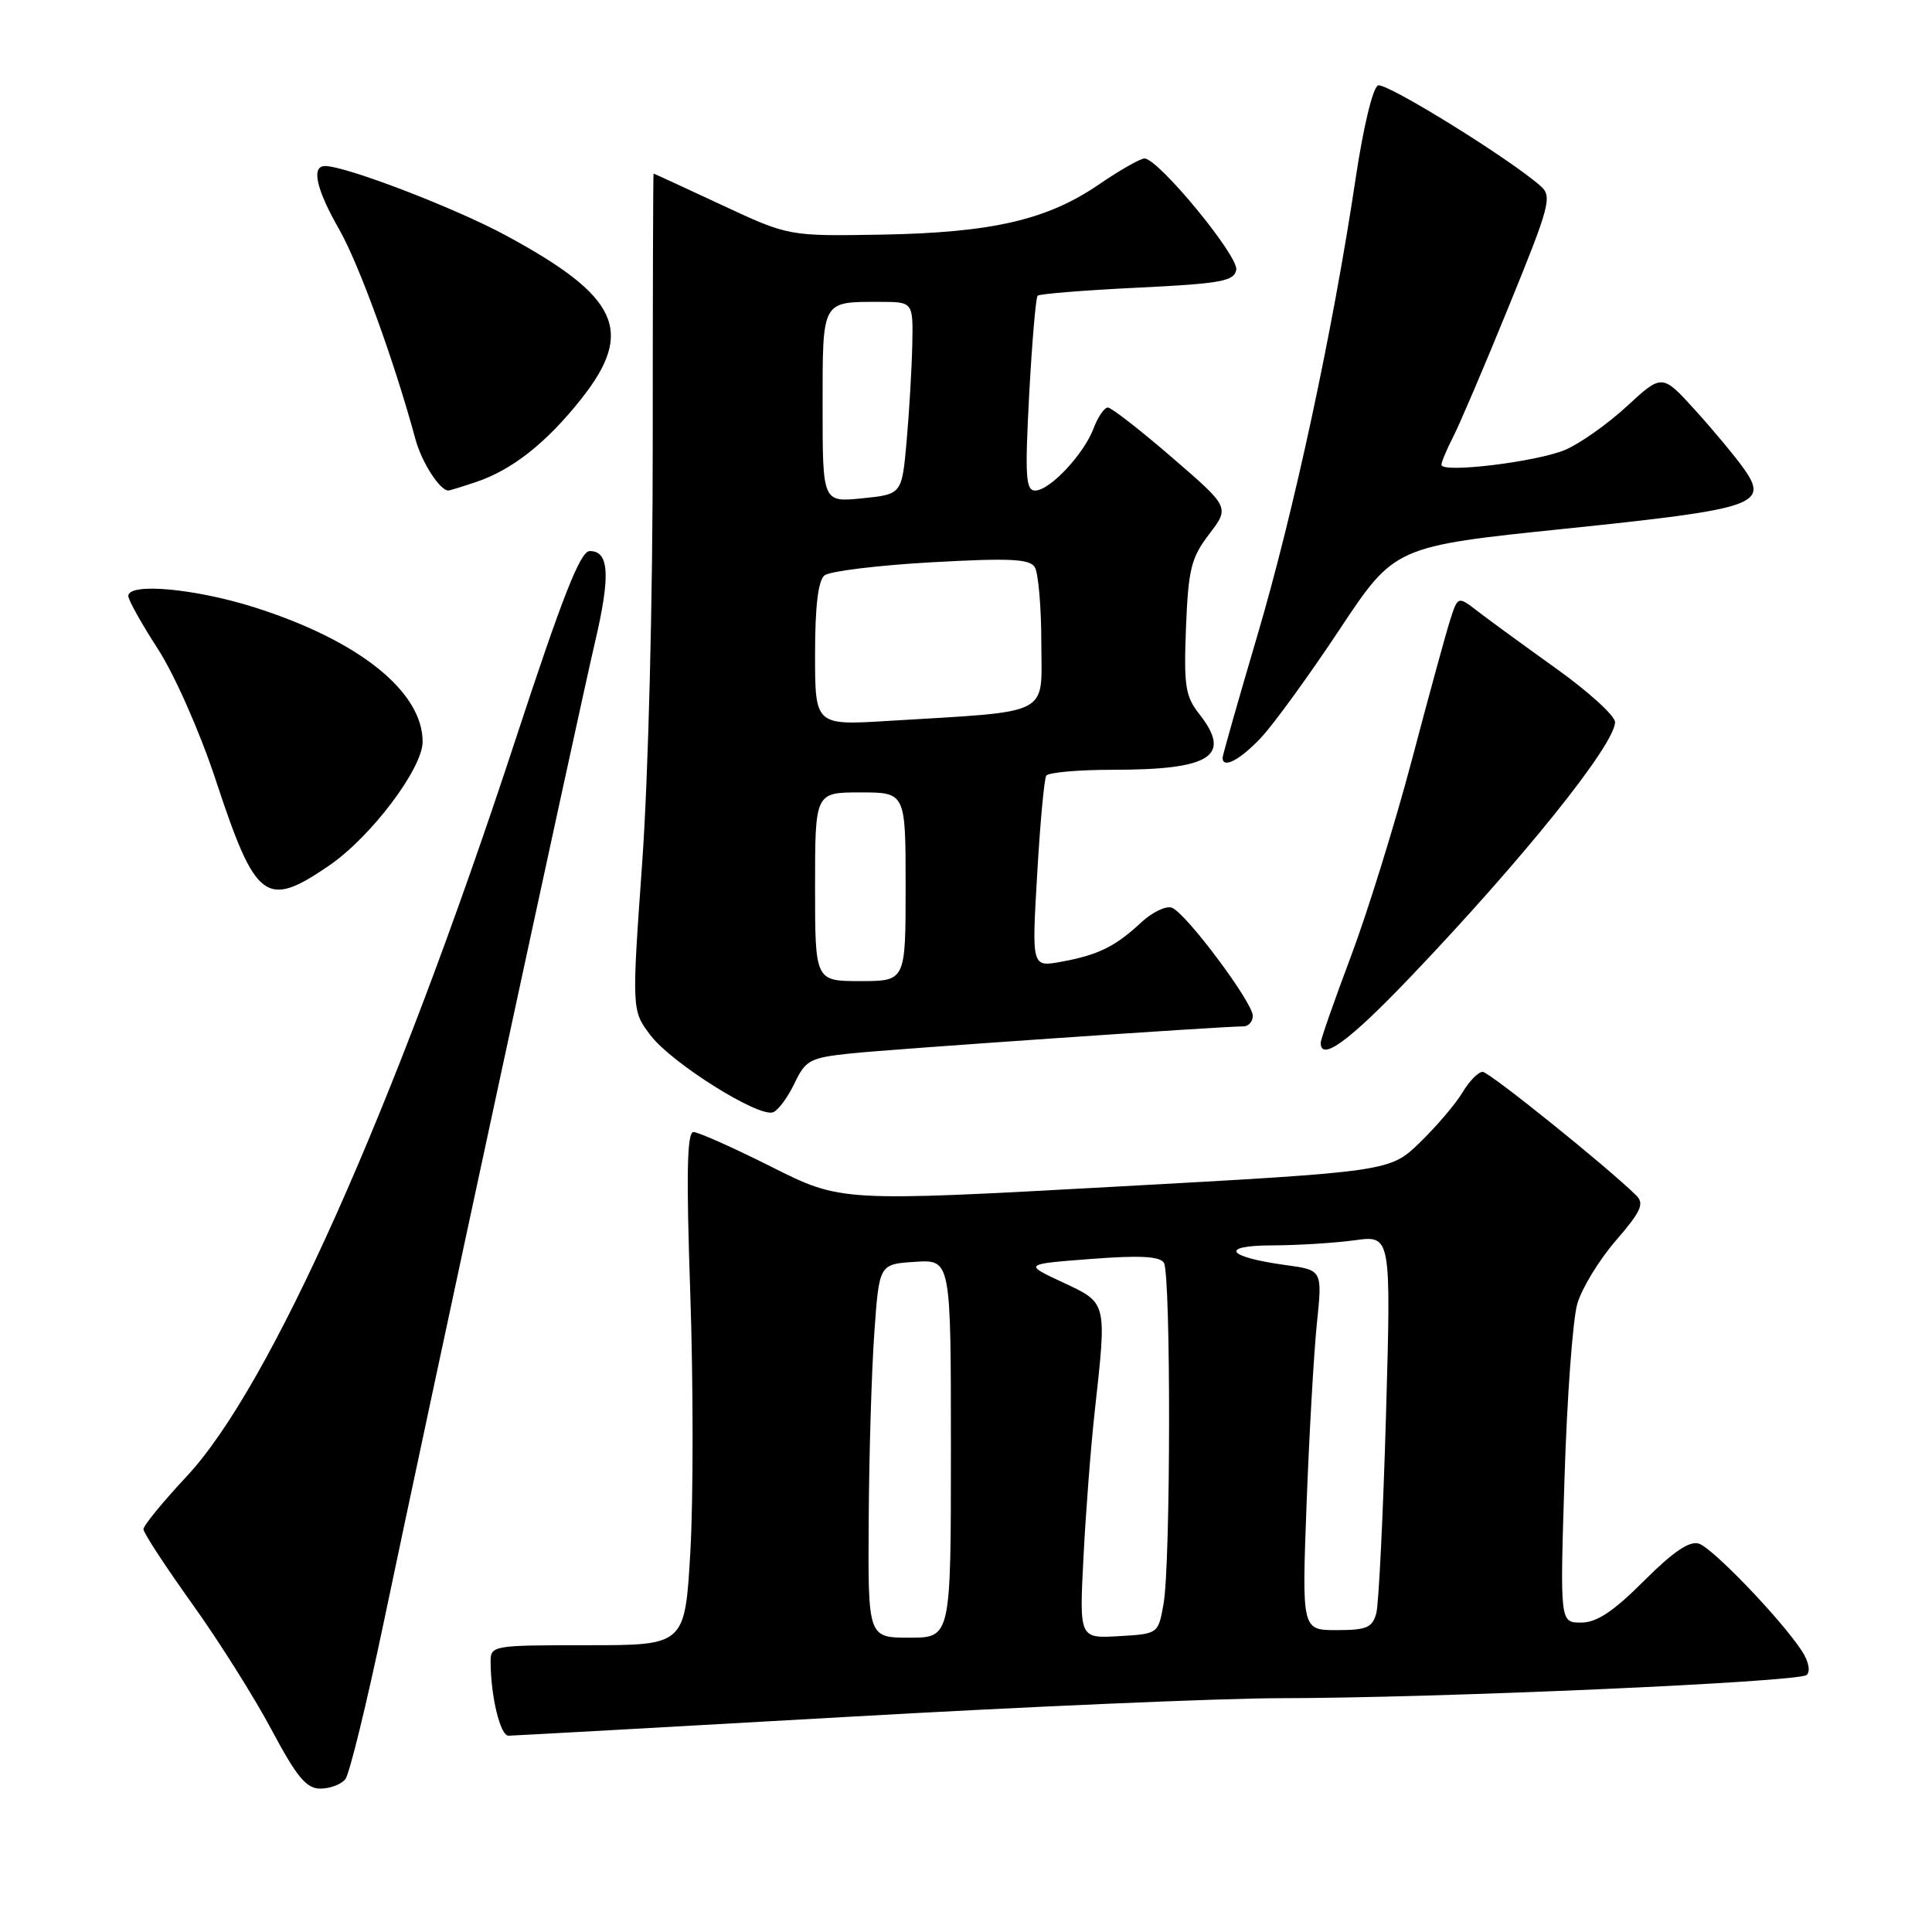 <?xml version="1.0" encoding="UTF-8" standalone="no"?>
<!DOCTYPE svg PUBLIC "-//W3C//DTD SVG 1.1//EN" "http://www.w3.org/Graphics/SVG/1.1/DTD/svg11.dtd" >
<svg xmlns="http://www.w3.org/2000/svg" xmlns:xlink="http://www.w3.org/1999/xlink" version="1.1" viewBox="0 0 256 256">
 <g >
 <path fill="currentColor"
d=" M 45.76 235.75 C 46.31 235.06 48.59 225.72 50.84 215.00 C 56.90 186.04 76.58 94.76 78.82 85.18 C 80.92 76.26 80.73 72.99 78.13 73.02 C 76.89 73.04 74.52 79.06 68.22 98.27 C 52.22 146.98 35.77 183.82 24.75 195.61 C 21.59 198.99 19.00 202.15 19.01 202.63 C 19.01 203.11 21.90 207.53 25.42 212.45 C 28.95 217.37 33.70 224.91 35.98 229.20 C 39.33 235.48 40.59 237.00 42.45 237.00 C 43.72 237.00 45.21 236.44 45.76 235.75 Z  M 112.00 227.51 C 135.93 226.14 161.80 225.03 169.50 225.02 C 190.40 225.01 238.37 222.89 239.40 221.94 C 239.92 221.45 239.65 220.12 238.75 218.75 C 236.01 214.57 226.94 205.12 225.11 204.54 C 223.86 204.14 221.69 205.62 217.82 209.49 C 213.76 213.55 211.57 215.00 209.50 215.00 C 206.70 215.00 206.70 215.00 207.31 195.75 C 207.64 185.16 208.40 174.82 209.00 172.76 C 209.60 170.70 211.90 166.93 214.12 164.37 C 217.45 160.52 217.91 159.49 216.82 158.41 C 213.06 154.69 197.36 142.05 196.47 142.03 C 195.90 142.01 194.69 143.24 193.79 144.75 C 192.89 146.26 190.35 149.24 188.16 151.37 C 184.17 155.24 184.17 155.24 147.80 157.24 C 111.43 159.24 111.43 159.24 102.24 154.62 C 97.18 152.08 92.52 150.00 91.89 150.00 C 91.03 150.00 90.92 155.53 91.47 171.53 C 91.87 183.38 91.87 198.68 91.48 205.53 C 90.76 218.00 90.76 218.00 77.88 218.00 C 65.19 218.00 65.00 218.03 65.01 220.25 C 65.03 224.82 66.29 230.00 67.38 229.99 C 68.00 229.98 88.08 228.87 112.00 227.51 Z  M 105.27 143.56 C 106.74 140.47 107.32 140.16 112.68 139.59 C 117.94 139.03 161.74 136.01 164.75 136.00 C 165.44 136.00 166.00 135.37 166.00 134.60 C 166.00 132.82 157.16 121.00 155.29 120.28 C 154.51 119.98 152.67 120.87 151.19 122.25 C 147.78 125.43 145.47 126.56 140.60 127.44 C 136.71 128.15 136.71 128.15 137.43 115.86 C 137.82 109.10 138.36 103.22 138.63 102.79 C 138.90 102.35 142.89 102.00 147.49 102.00 C 160.47 102.00 163.29 100.18 158.90 94.60 C 157.06 92.26 156.85 90.87 157.15 83.14 C 157.46 75.40 157.83 73.91 160.22 70.78 C 162.94 67.21 162.94 67.21 155.29 60.61 C 151.08 56.97 147.26 54.00 146.79 54.00 C 146.33 54.00 145.48 55.24 144.91 56.75 C 143.61 60.20 139.10 65.00 137.16 65.00 C 135.91 65.00 135.80 63.10 136.37 52.31 C 136.75 45.33 137.25 39.42 137.49 39.18 C 137.73 38.94 143.68 38.46 150.70 38.12 C 161.76 37.58 163.52 37.27 163.81 35.76 C 164.16 33.96 153.48 21.00 151.65 21.00 C 151.10 21.00 148.36 22.56 145.57 24.47 C 138.72 29.15 131.42 30.83 116.79 31.09 C 104.50 31.30 104.50 31.30 95.61 27.15 C 90.72 24.87 86.67 23.00 86.60 23.00 C 86.54 23.00 86.49 39.09 86.49 58.75 C 86.50 79.48 85.91 102.78 85.10 114.21 C 83.70 133.91 83.70 133.91 86.22 137.21 C 89.04 140.90 100.54 148.11 102.44 147.38 C 103.12 147.12 104.39 145.40 105.27 143.56 Z  M 186.73 129.62 C 201.72 113.94 214.00 98.66 214.00 95.68 C 214.00 94.85 210.51 91.67 206.25 88.62 C 201.99 85.57 197.30 82.15 195.83 81.02 C 193.17 78.96 193.17 78.96 192.13 82.23 C 191.56 84.03 189.27 92.39 187.05 100.81 C 184.82 109.22 181.20 120.89 179.00 126.74 C 176.80 132.58 175.00 137.73 175.00 138.18 C 175.00 140.70 178.76 137.96 186.73 129.62 Z  M 43.64 114.67 C 49.18 110.87 56.00 101.82 56.00 98.28 C 56.00 91.62 47.52 84.85 33.70 80.47 C 25.83 77.98 17.00 77.18 17.00 78.97 C 17.00 79.50 18.77 82.67 20.94 86.02 C 23.15 89.45 26.49 97.00 28.57 103.31 C 33.89 119.44 35.22 120.44 43.64 114.67 Z  M 167.09 97.75 C 168.77 95.96 173.44 89.53 177.48 83.44 C 184.81 72.39 184.81 72.39 207.48 70.05 C 232.76 67.43 234.46 66.86 231.01 62.02 C 229.91 60.47 227.04 57.02 224.63 54.36 C 220.24 49.52 220.24 49.52 215.56 53.84 C 212.99 56.21 209.30 58.81 207.37 59.62 C 203.56 61.21 191.00 62.73 191.00 61.59 C 191.00 61.21 191.69 59.57 192.52 57.95 C 193.36 56.33 196.70 48.52 199.93 40.58 C 205.36 27.27 205.69 26.03 204.16 24.67 C 200.11 21.07 183.69 10.90 182.60 11.32 C 181.91 11.59 180.65 16.82 179.63 23.64 C 176.63 43.72 171.46 67.76 166.62 84.16 C 164.08 92.77 162.00 100.08 162.00 100.41 C 162.00 101.91 164.30 100.71 167.09 97.75 Z  M 63.10 63.86 C 67.88 62.26 72.44 58.65 77.04 52.83 C 84.13 43.86 82.01 39.29 67.00 31.18 C 60.26 27.54 45.83 22.00 43.07 22.00 C 41.21 22.00 41.90 25.08 44.94 30.39 C 47.56 34.97 52.24 47.84 55.05 58.20 C 55.88 61.27 58.28 65.00 59.42 65.00 C 59.58 65.00 61.23 64.49 63.10 63.86 Z  M 115.11 201.25 C 115.16 192.59 115.50 181.45 115.86 176.50 C 116.50 167.50 116.50 167.50 121.25 167.20 C 126.00 166.89 126.00 166.89 126.00 191.95 C 126.00 217.00 126.00 217.00 120.50 217.00 C 115.00 217.00 115.00 217.00 115.11 201.25 Z  M 143.57 206.30 C 143.87 200.36 144.54 191.68 145.06 187.00 C 146.67 172.40 146.74 172.69 140.82 169.92 C 135.63 167.50 135.63 167.50 144.55 166.82 C 150.98 166.32 153.67 166.46 154.22 167.32 C 155.16 168.80 155.13 207.10 154.18 212.50 C 153.47 216.50 153.47 216.50 148.24 216.80 C 143.01 217.10 143.01 217.10 143.57 206.30 Z  M 173.13 199.25 C 173.48 190.04 174.09 179.30 174.49 175.39 C 175.23 168.29 175.23 168.29 170.37 167.63 C 162.52 166.56 161.49 165.03 168.61 165.02 C 171.97 165.01 176.88 164.70 179.52 164.34 C 184.33 163.68 184.33 163.68 183.65 187.59 C 183.27 200.74 182.69 212.51 182.37 213.75 C 181.85 215.67 181.09 216.00 177.13 216.00 C 172.50 216.00 172.50 216.00 173.13 199.25 Z  M 108.00 117.50 C 108.00 105.00 108.00 105.00 114.00 105.00 C 120.00 105.00 120.00 105.00 120.00 117.50 C 120.00 130.00 120.00 130.00 114.00 130.00 C 108.00 130.00 108.00 130.00 108.00 117.50 Z  M 108.00 86.68 C 108.00 80.34 108.41 76.92 109.25 76.24 C 109.94 75.69 116.29 74.91 123.37 74.51 C 133.73 73.93 136.42 74.05 137.11 75.14 C 137.58 75.89 137.98 80.41 137.98 85.18 C 138.00 95.01 139.62 94.19 117.75 95.52 C 108.00 96.12 108.00 96.12 108.00 86.68 Z  M 109.00 53.88 C 109.00 39.68 108.83 40.00 116.58 40.00 C 121.00 40.00 121.00 40.00 120.88 45.75 C 120.81 48.91 120.47 54.65 120.13 58.50 C 119.50 65.50 119.50 65.50 114.25 66.03 C 109.00 66.56 109.00 66.56 109.00 53.88 Z "/>
</g>
</svg>